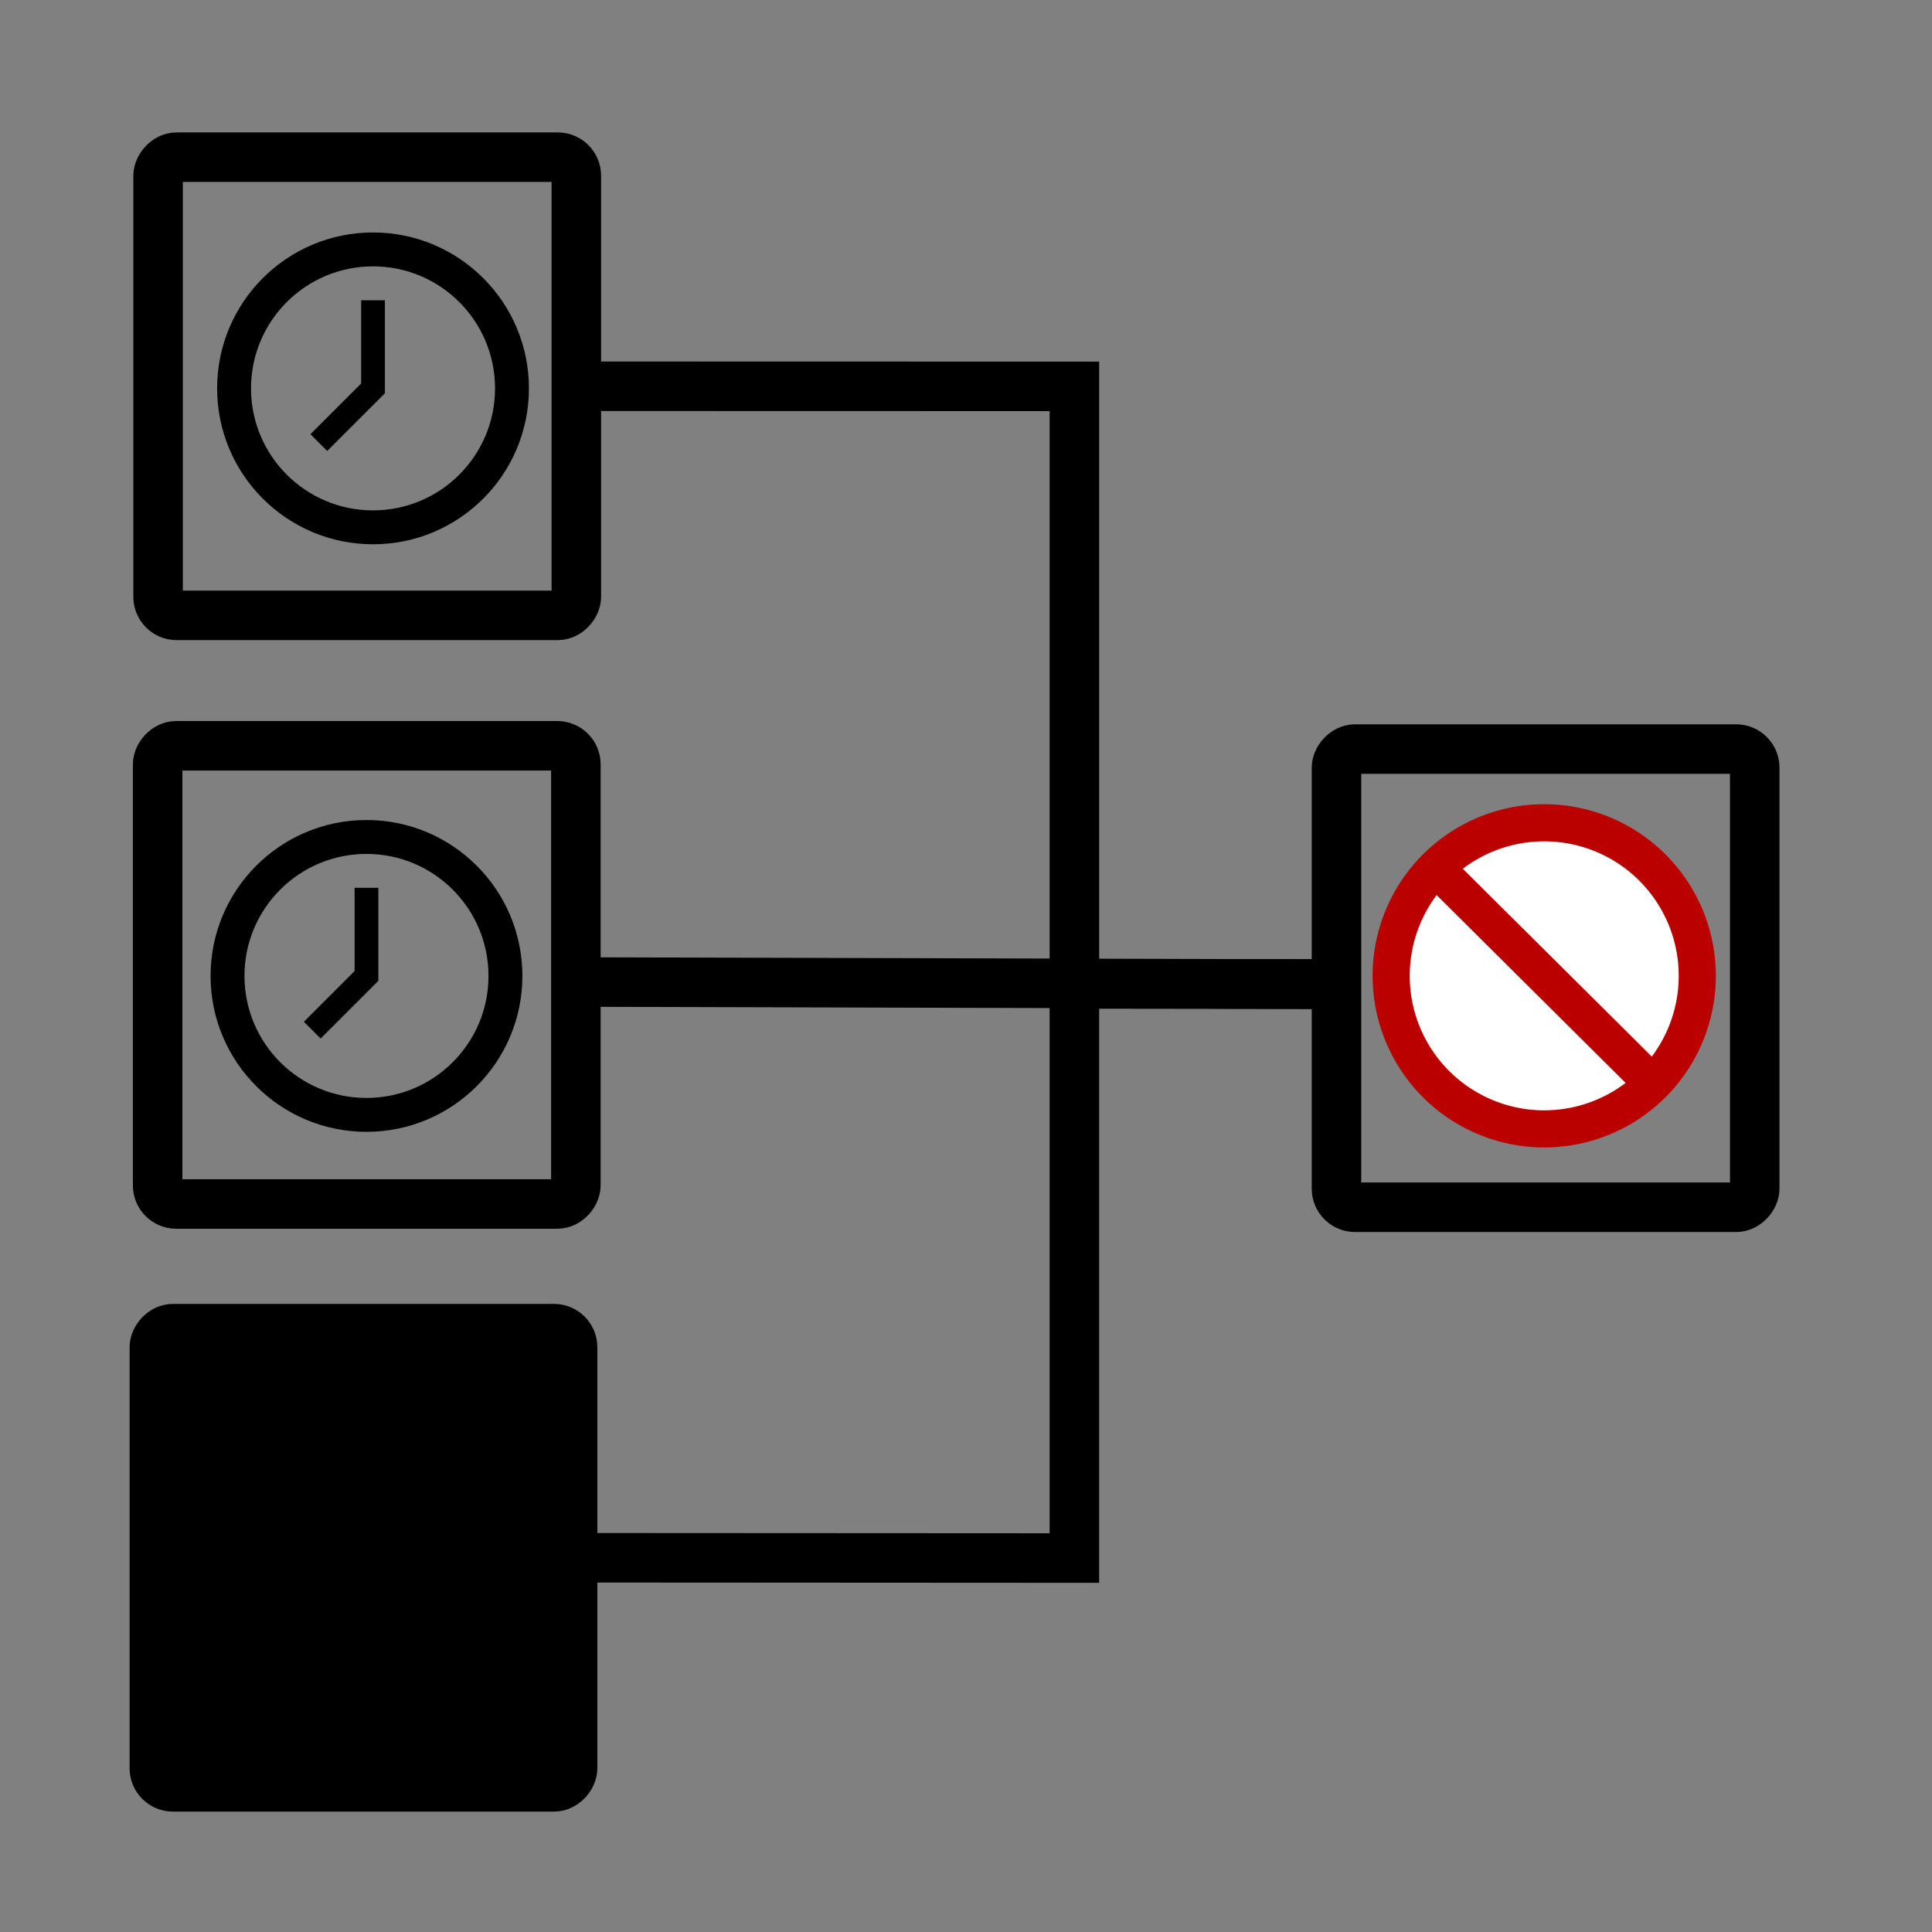 <?xml version="1.0" encoding="UTF-8" standalone="no"?>
<!-- Created with Inkscape (http://www.inkscape.org/) -->

<svg
        xmlns:dc="http://purl.org/dc/elements/1.1/"
        xmlns:cc="http://creativecommons.org/ns#"
        xmlns:rdf="http://www.w3.org/1999/02/22-rdf-syntax-ns#"
        xmlns="http://www.w3.org/2000/svg"
        xmlns:sodipodi="http://sodipodi.sourceforge.net/DTD/sodipodi-0.dtd"
        xmlns:inkscape="http://www.inkscape.org/namespaces/inkscape"
        width="590"
        height="590"
        viewBox="0 0 156.104 156.104"
        version="1.1"
        id="svg8"
        inkscape:version="0.92.0 r15299"
        sodipodi:docname="icon-blocked.svg">
    <rect x="0" y="0" width="156.104" height="156.104" fill="#808080" stroke="none"/>
    <defs
            id="defs2"/>
    <sodipodi:namedview
            id="base"
            pagecolor="#ffffff"
            bordercolor="#666666"
            borderopacity="1.0"
            inkscape:pageopacity="0.0"
            inkscape:pageshadow="2"
            inkscape:zoom="1.4142136"
            inkscape:cx="389.79985"
            inkscape:cy="241.34276"
            inkscape:document-units="mm"
            inkscape:current-layer="layer1"
            showgrid="false"
            showguides="true"
            inkscape:guide-bbox="true"
            units="px"
            inkscape:window-width="1680"
            inkscape:window-height="998"
            inkscape:window-x="-8"
            inkscape:window-y="-8"
            inkscape:window-maximized="1">
        <sodipodi:guide
                position="160.83,141.806"
                orientation="1,0"
                id="guide4548"
                inkscape:locked="false"/>
        <sodipodi:guide
                position="107.156,141.817"
                orientation="0,1"
                id="guide4556"
                inkscape:locked="false"/>
        <sodipodi:guide
                position="91.645,170.921"
                orientation="0,1"
                id="guide4584"
                inkscape:locked="false"/>
        <sodipodi:guide
                position="86.809,151.168"
                orientation="1,0"
                id="guide4588"
                inkscape:locked="false"/>
        <sodipodi:guide
                position="-51.065,124.883"
                orientation="0,1"
                id="guide4590"
                inkscape:locked="false"/>
        <sodipodi:guide
                position="59.588,30.215"
                orientation="0,1"
                id="guide4592"
                inkscape:locked="false"/>
        <sodipodi:guide
                position="70.626,44.621"
                orientation="1,0"
                id="guide4594"
                inkscape:locked="false"/>
        <sodipodi:guide
                position="39.943,76.613"
                orientation="0,1"
                id="guide4614"
                inkscape:locked="false"/>
    </sodipodi:namedview>
    <g
            inkscape:label="Ebene 1"
            inkscape:groupmode="layer"
            id="layer1"
            transform="translate(0,-140.896)">
        <rect
                style="fill:#ffffff;fill-opacity:1;stroke:#ffffff;stroke-width:0.385;stroke-linecap:round;stroke-miterlimit:4;stroke-dasharray:none;stroke-opacity:0"
                id="rect3680"
                width="17.009"
                height="40.443"
                x="134.182"
                y="52.449"/>
        <rect
                style="fill:#ffffff;fill-opacity:1;stroke:#ffffff;stroke-width:0.385;stroke-linecap:round;stroke-miterlimit:4;stroke-dasharray:none;stroke-opacity:0"
                id="rect3682"
                width="24.946"
                height="44.223"
                x="134.182"
                y="52.449"/>
        <rect
                style="fill:#ffffff;fill-opacity:1;stroke:#ffffff;stroke-width:0.385;stroke-linecap:round;stroke-miterlimit:4;stroke-dasharray:none;stroke-opacity:0"
                id="rect3684"
                width="31.372"
                height="38.932"
                x="127"
                y="68.702"/>
        <rect
                style="fill:none;fill-opacity:1;stroke:#000000;stroke-width:4;stroke-linecap:round;stroke-linejoin:round;stroke-miterlimit:4;stroke-dasharray:none;stroke-opacity:1"
                id="rect4525"
                width="33.793"
                height="37.021"
                x="-46.567"
                y="153.596"
                ry="1.497"
                transform="scale(-1,1)"/>
        <rect
                style="fill:none;fill-opacity:1;stroke:#000000;stroke-width:4;stroke-linecap:round;stroke-linejoin:round;stroke-miterlimit:4;stroke-dasharray:none;stroke-opacity:1"
                id="rect4525-5"
                width="33.793"
                height="37.021"
                x="-46.53"
                y="201.156"
                ry="1.497"
                inkscape:connector-avoid="true"
                transform="scale(-1,1)"/>
        <rect
                style="fill:#000000;fill-opacity:1;stroke:#000000;stroke-width:4;stroke-linecap:round;stroke-linejoin:round;stroke-miterlimit:4;stroke-dasharray:none;stroke-opacity:1"
                id="rect4525-0"
                width="33.793"
                height="37.021"
                x="-46.265"
                y="248.251"
                ry="1.497"
                transform="scale(-1,1)"/>
        <rect
                style="fill:none;fill-opacity:1;stroke:#000000;stroke-width:4;stroke-linecap:round;stroke-linejoin:round;stroke-miterlimit:4;stroke-dasharray:none;stroke-opacity:1"
                id="rect4525-3"
                width="33.793"
                height="37.021"
                x="-141.78"
                y="201.42"
                ry="1.497"
                transform="scale(-1,1)"/>
        <path
                style="fill:none;fill-rule:evenodd;stroke:#000000;stroke-width:4;stroke-linecap:butt;stroke-linejoin:miter;stroke-miterlimit:4;stroke-dasharray:none;stroke-opacity:1"
                d="M 107.987,220.413 46.53,220.242"
                id="path4578"
                inkscape:connector-type="polyline"
                inkscape:connector-curvature="0"/>
        <path
                style="fill:none;fill-rule:evenodd;stroke:#000000;stroke-width:4;stroke-linecap:butt;stroke-linejoin:miter;stroke-miterlimit:4;stroke-dasharray:none;stroke-opacity:1"
                d="m 107.987,220.413 -21.177,-0.026 0,-48.271 -40.242,-0.01"
                id="path4511"
                inkscape:connector-type="orthogonal"
                inkscape:connector-curvature="0"
                inkscape:connection-end="#rect4525"
                sodipodi:nodetypes="cccc"/>
        <path
                style="fill:none;fill-rule:evenodd;stroke:#000000;stroke-width:4;stroke-linecap:butt;stroke-linejoin:miter;stroke-miterlimit:4;stroke-dasharray:none;stroke-opacity:1"
                d="m 46.265,266.762 40.544,0.023 v -46.398 l 21.177,0.026"
                id="path4515"
                inkscape:connector-type="orthogonal"
                inkscape:connector-curvature="0"
                inkscape:connection-start="#rect4525-0"
                sodipodi:nodetypes="cccc"/>
        <g
                id="g4629-2-2"
                transform="matrix(-0.153,0,0,0.153,22.563,143.852)">
            <g
                    id="icomoon-ignore-5-4"/>
            <path
                    id="path4617-5-7"
                    d="m -46.067,413.734 c -45.471,0 -82.333,36.871 -82.333,82.333 0,45.471 36.862,82.333 82.333,82.333 45.471,0 82.333,-36.862 82.333,-82.333 0,-45.471 -36.862,-82.333 -82.333,-82.333 z m 0,146.767 c -35.591,0 -64.434,-28.852 -64.434,-64.434 0,-35.582 28.843,-64.434 64.434,-64.434 35.591,0 64.434,28.852 64.434,64.434 0,35.582 -28.843,64.434 -64.434,64.434 z m 6.264,-110.97 h -12.529 v 49.131 l 30.472,30.472 8.86,-8.86 -26.803,-26.803 z"
                    inkscape:connector-curvature="0"
                    style="stroke-width:0.28"/>
        </g>
        <g
                id="g4629-2-2-6"
                transform="matrix(-0.153,0,0,0.153,23.092,96.378)">
            <g
                    id="icomoon-ignore-5-4-8"/>
            <path
                    id="path4617-5-7-6"
                    d="m -46.067,413.734 c -45.471,0 -82.333,36.871 -82.333,82.333 0,45.471 36.862,82.333 82.333,82.333 45.471,0 82.333,-36.862 82.333,-82.333 0,-45.471 -36.862,-82.333 -82.333,-82.333 z m 0,146.767 c -35.591,0 -64.434,-28.852 -64.434,-64.434 0,-35.582 28.843,-64.434 64.434,-64.434 35.591,0 64.434,28.852 64.434,64.434 0,35.582 -28.843,64.434 -64.434,64.434 z m 6.264,-110.97 h -12.529 v 49.131 l 30.472,30.472 8.86,-8.86 -26.803,-26.803 z"
                    inkscape:connector-curvature="0"
                    style="stroke-width:0.28"/>
        </g>
        <path
                id="path4580"
                d="m 116,211.025 a 12.367,12.367 0 1 0 0.054,-0.054 z m 0,0 17.529,17.422"
                inkscape:connector-curvature="0"
                style="fill:#ffffff;stroke:#bb0000;stroke-width:3;stroke-miterlimit:4;stroke-dasharray:none"/>
    </g>
</svg>

